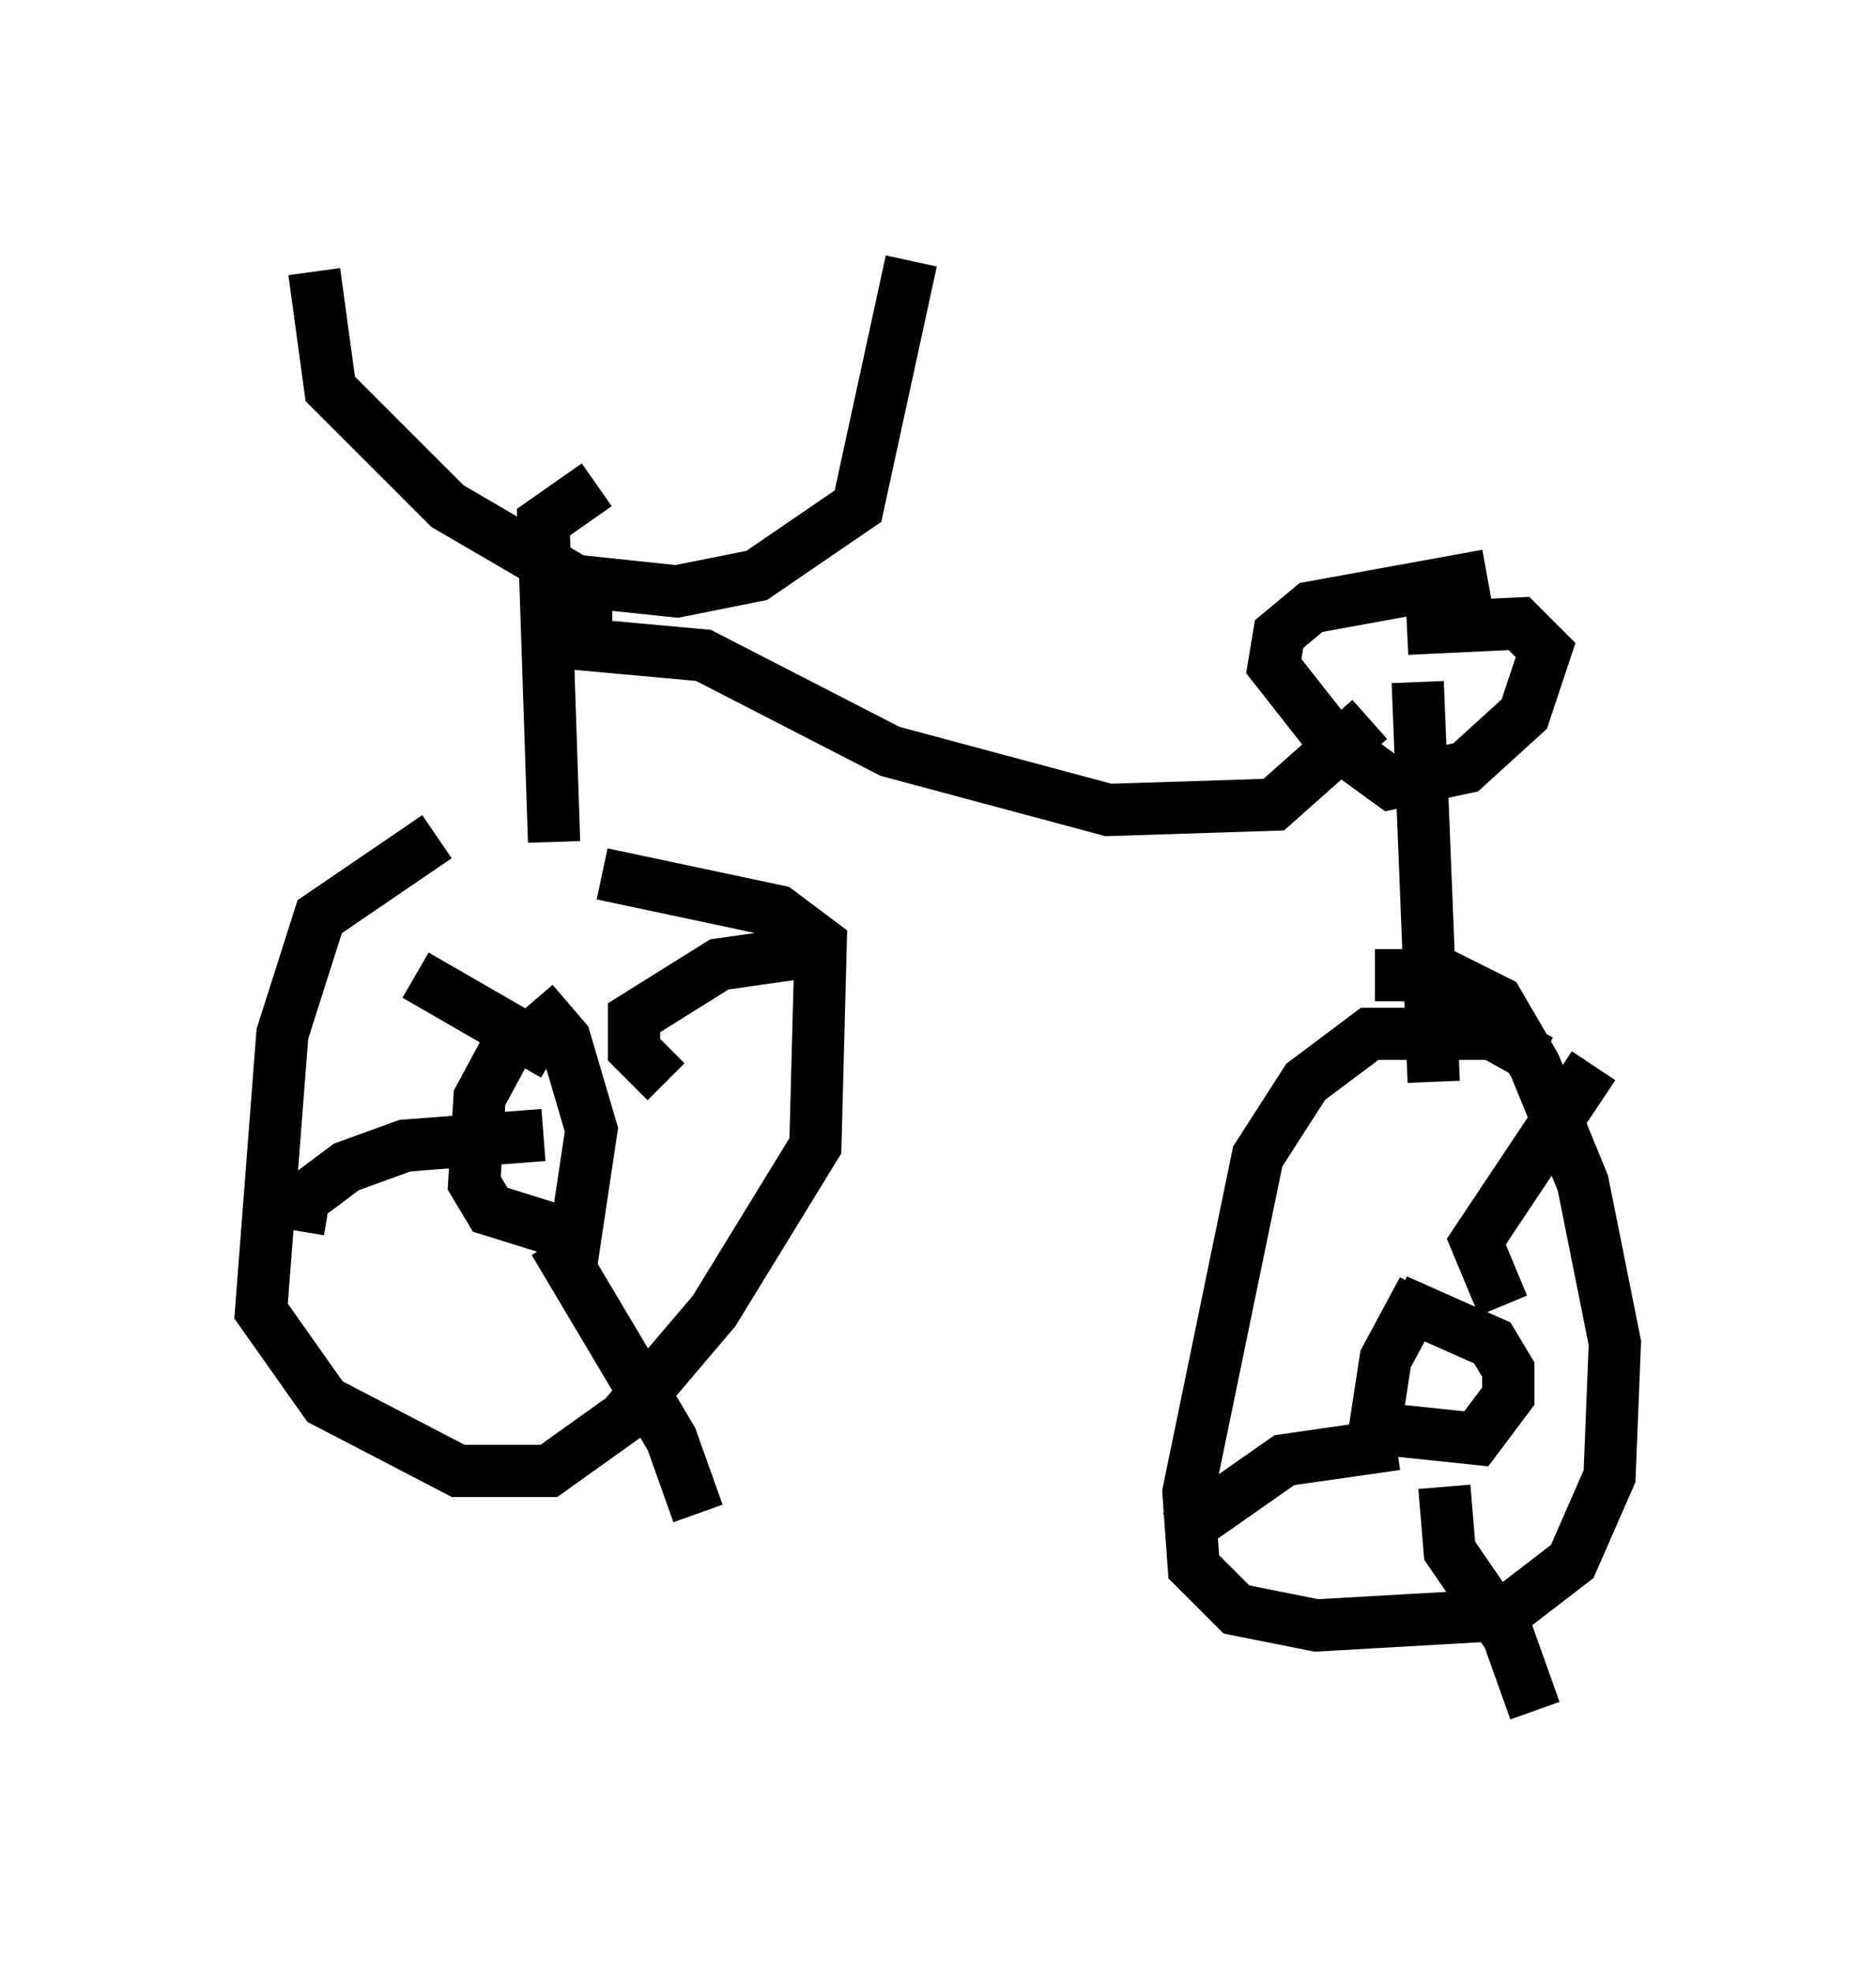 <?xml version="1.0" encoding="utf-8" ?>
<svg baseProfile="full" height="37.767" version="1.1" width="35.929" xmlns="http://www.w3.org/2000/svg" xmlns:ev="http://www.w3.org/2001/xml-events" xmlns:xlink="http://www.w3.org/1999/xlink"><defs /><rect fill="white" height="37.767" width="35.929" x="0" y="0" /><path d="M10.819, 16.025 m-2.45, 0.0 l-2.246, 1.531 -0.715, 2.246 l-0.408, 5.308 1.225, 1.735 l2.552, 1.327 1.735, 0.0 l1.429, -1.021 1.735, -2.042 l1.94, -3.165 0.102, -3.879 l-0.817, -0.613 -3.369, -0.715 m17.967, 3.573 l-0.919, -0.51 -2.348, 0.0 l-1.225, 0.919 -0.919, 1.429 l-1.327, 6.431 0.102, 1.429 l0.817, 0.817 1.531, 0.306 l3.573, -0.204 1.327, -1.021 l0.715, -1.633 0.102, -2.552 l-0.613, -3.063 -0.919, -2.246 l-0.715, -1.225 -1.021, -0.51 l-1.327, 0.0 m-15.721, -2.552 l-0.204, -6.125 1.021, -0.715 m-5.41, -4.083 l0.306, 2.246 2.246, 2.246 l2.45, 1.429 1.94, 0.204 l1.531, -0.306 1.94, -1.327 l1.021, -4.696 m-6.227, 6.431 l0.0, 0.919 2.246, 0.204 l3.573, 1.838 4.185, 1.123 l3.165, -0.102 1.838, -1.633 m0.919, -0.715 l0.306, 7.656 m1.021, -9.698 l-3.369, 0.613 -0.613, 0.51 l-0.102, 0.613 1.123, 1.429 l1.123, 0.817 1.429, -0.306 l1.123, -1.021 0.408, -1.225 l-0.51, -0.51 -2.144, 0.102 m-17.048, 7.656 l-0.715, 1.327 -0.102, 1.633 l0.306, 0.51 1.633, 0.51 l0.306, -2.042 -0.51, -1.735 l-0.613, -0.715 m2.552, 1.531 l-0.613, -0.613 0.0, -0.613 l1.633, -1.021 2.144, -0.306 m-5.308, 5.615 l2.246, 3.777 0.51, 1.429 m-2.96, -7.248 l-2.654, 0.204 -1.123, 0.408 l-0.817, 0.613 -0.102, 0.613 m4.9, -3.369 l-2.654, -1.531 m19.294, 6.023 l-0.715, 1.327 -0.204, 1.327 l1.94, 0.204 0.613, -0.817 l0.0, -0.51 -0.306, -0.51 l-1.838, -0.817 m2.042, 0.102 l-0.51, -1.225 2.246, -3.369 m-2.858, 8.065 l0.102, 1.225 1.123, 1.633 l0.51, 1.429 m-2.654, -5.104 l-2.144, 0.306 -2.042, 1.429 " fill="none" stroke="black" stroke-width="1" /></svg>